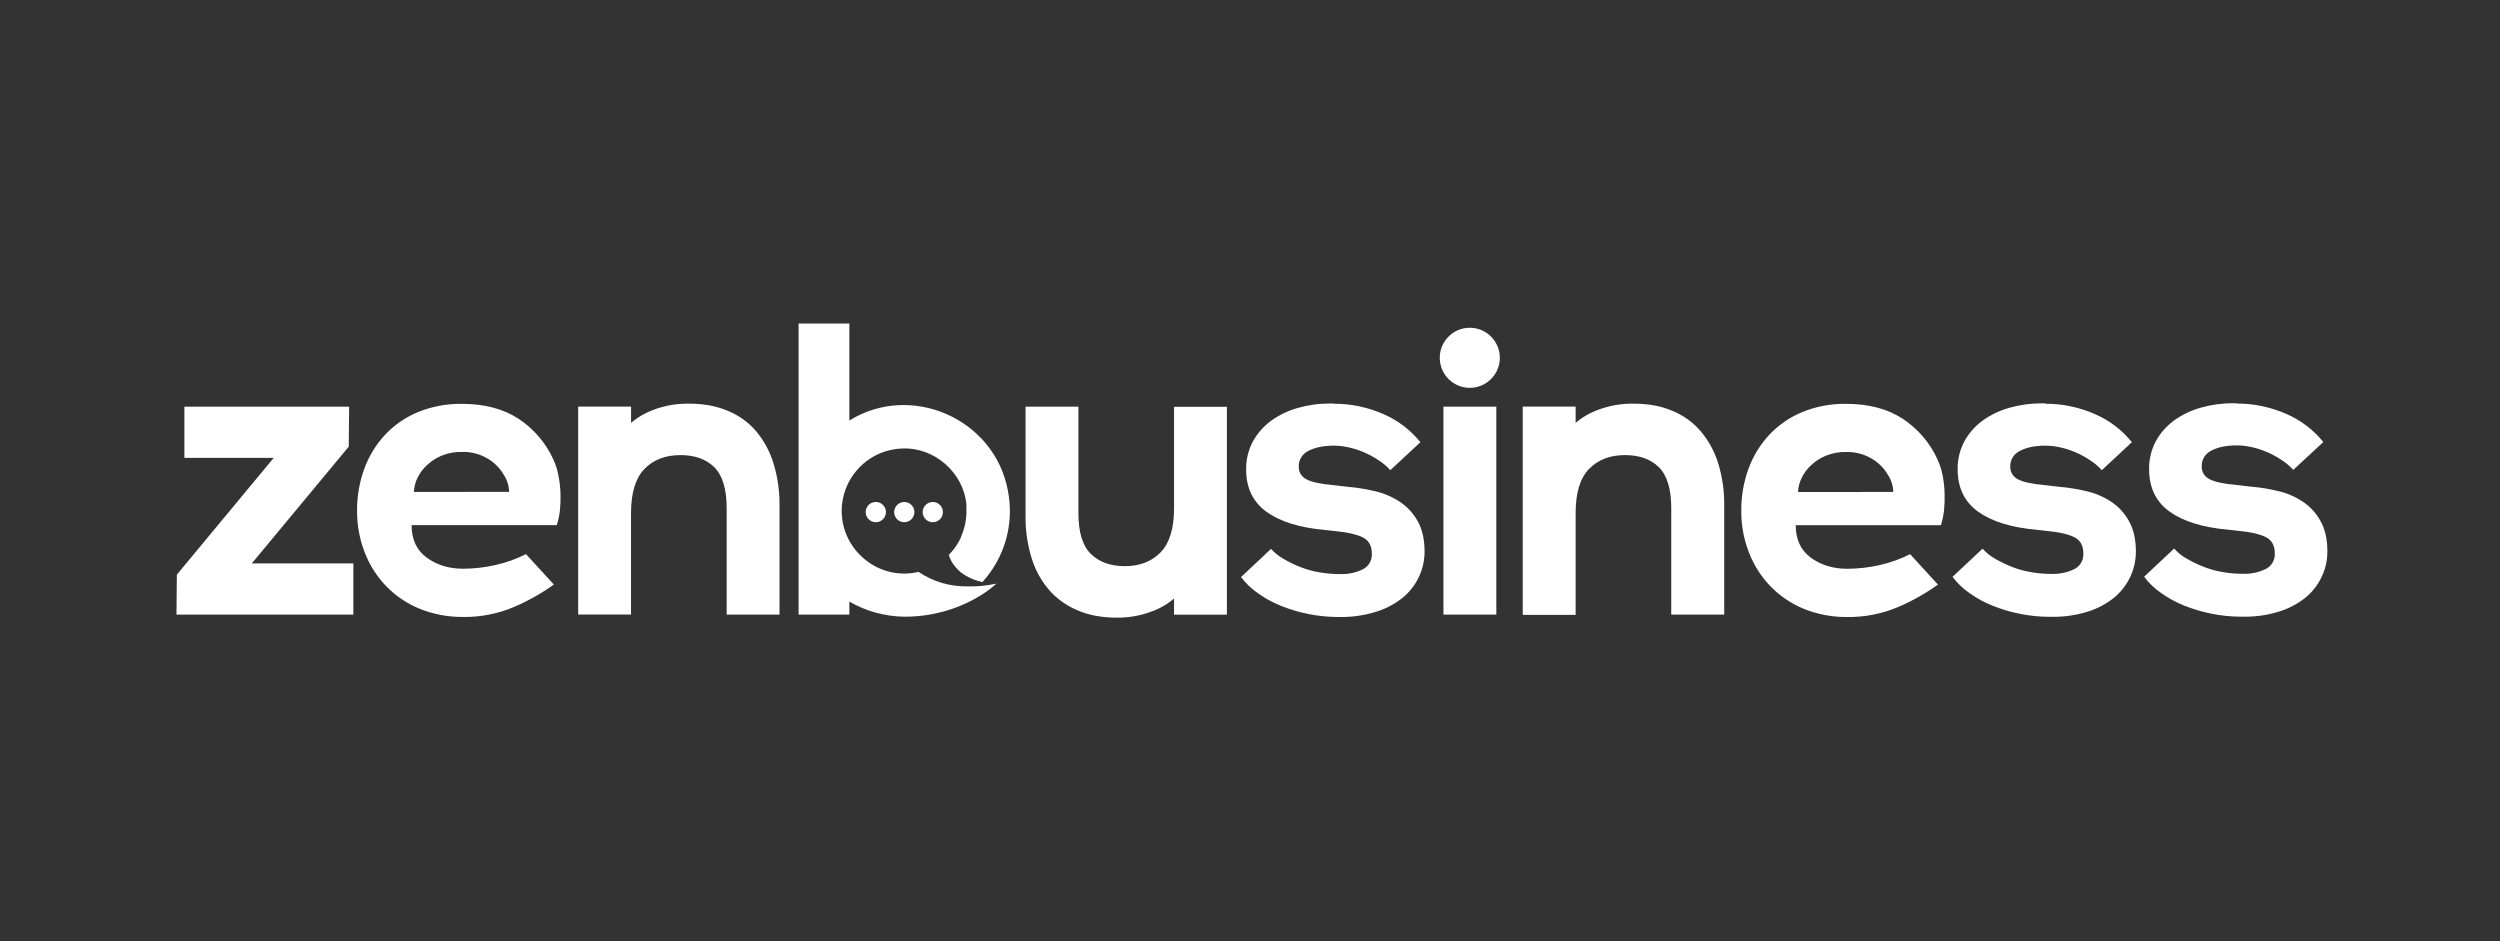 <svg width="170" height="64" viewBox="0 0 170 64" fill="none" xmlns="http://www.w3.org/2000/svg">
<rect x="0" y="0" width="170" height="64" fill="#333333" stroke="none"/>
<path d="M23.715 30.371L23.74 27.652H12.539V31.134H18.615L12.025 39.076L12 41.794H24.028V38.311H17.124L23.715 30.371ZM37.975 32.342C37.907 31.971 37.794 31.609 37.637 31.266C37.126 30.128 36.3 29.159 35.256 28.472C34.217 27.796 32.938 27.462 31.41 27.462C30.384 27.447 29.365 27.638 28.415 28.025C27.571 28.375 26.811 28.9 26.185 29.565C25.563 30.236 25.081 31.024 24.77 31.883C24.441 32.79 24.275 33.748 24.281 34.713C24.271 35.694 24.45 36.668 24.808 37.582C25.138 38.436 25.636 39.215 26.273 39.874C26.919 40.535 27.696 41.056 28.554 41.403C29.489 41.777 30.49 41.964 31.498 41.953C32.681 41.968 33.853 41.738 34.942 41.278C35.902 40.868 36.814 40.355 37.662 39.749L35.769 37.682C35.112 38.009 34.418 38.258 33.701 38.421C32.978 38.585 32.239 38.67 31.497 38.674C30.531 38.674 29.704 38.421 29.016 37.916C28.326 37.411 27.988 36.677 27.988 35.711H37.862C37.964 35.382 38.035 35.044 38.075 34.701C38.113 34.314 38.126 33.925 38.113 33.536C38.098 33.136 38.052 32.736 37.975 32.342ZM28.143 33.452C28.158 33.107 28.248 32.769 28.407 32.462C28.568 32.133 28.794 31.839 29.071 31.598C29.364 31.325 29.706 31.111 30.08 30.966C30.503 30.801 30.954 30.721 31.408 30.729C32.029 30.712 32.642 30.873 33.175 31.192C33.635 31.466 34.015 31.854 34.277 32.32C34.391 32.493 34.476 32.683 34.529 32.883C34.587 33.066 34.616 33.255 34.616 33.447L28.143 33.452ZM51.446 29.356C50.93 28.741 50.272 28.259 49.528 27.954C48.764 27.615 47.862 27.449 46.848 27.449C45.857 27.431 44.875 27.641 43.978 28.062C43.594 28.245 43.236 28.479 42.912 28.755V27.649H39.317V41.786H42.91V34.88C42.91 33.528 43.212 32.526 43.812 31.899C44.413 31.273 45.228 30.947 46.268 30.947C47.233 30.947 47.998 31.21 48.562 31.761C49.126 32.311 49.413 33.239 49.413 34.554V41.794H53.007V34.329C53.014 33.383 52.879 32.442 52.605 31.536C52.368 30.739 51.973 29.998 51.446 29.356ZM95.322 34.217C94.818 33.859 94.253 33.595 93.655 33.439C92.992 33.271 92.317 33.158 91.635 33.101L90.671 32.989C89.788 32.913 89.166 32.775 88.828 32.587C88.667 32.506 88.533 32.38 88.442 32.225C88.351 32.07 88.307 31.891 88.315 31.712C88.311 31.5 88.367 31.292 88.476 31.111C88.584 30.929 88.741 30.782 88.929 30.684C89.329 30.458 89.856 30.333 90.496 30.305H90.72C91.049 30.308 91.377 30.346 91.698 30.419C92.059 30.497 92.412 30.61 92.751 30.757C93.097 30.904 93.429 31.084 93.74 31.295C94.037 31.483 94.306 31.711 94.542 31.971L96.587 30.07C95.915 29.235 95.048 28.576 94.062 28.153C93 27.688 91.853 27.449 90.692 27.453V27.44H90.466C89.717 27.434 88.97 27.535 88.249 27.74C87.591 27.924 86.972 28.223 86.419 28.624C85.911 28.998 85.491 29.479 85.19 30.032C84.88 30.619 84.725 31.273 84.738 31.936C84.738 33.176 85.203 34.141 86.126 34.805C87.05 35.469 88.369 35.882 90.06 36.033L90.85 36.12C91.639 36.196 92.241 36.334 92.654 36.533C93.068 36.734 93.285 37.097 93.285 37.649C93.298 37.867 93.247 38.084 93.138 38.273C93.029 38.462 92.867 38.615 92.672 38.713C92.2 38.941 91.681 39.053 91.157 39.038H91.019C90.574 39.033 90.129 38.99 89.691 38.912C89.249 38.838 88.816 38.716 88.4 38.549C88.011 38.396 87.634 38.212 87.273 37.998C86.956 37.823 86.672 37.594 86.433 37.322L84.391 39.238C84.716 39.67 85.11 40.047 85.557 40.352C86.043 40.697 86.568 40.983 87.122 41.204C87.726 41.446 88.352 41.63 88.99 41.756C89.666 41.892 90.355 41.958 91.045 41.956H91.182C91.985 41.962 92.784 41.844 93.55 41.606C94.2 41.412 94.808 41.097 95.342 40.678C95.819 40.296 96.204 39.812 96.469 39.263C96.734 38.717 96.871 38.117 96.871 37.51C96.871 36.732 96.732 36.081 96.457 35.542C96.189 35.017 95.8 34.563 95.322 34.217ZM101.75 27.652H98.154V41.794H101.75V27.652ZM115.675 29.356C115.159 28.74 114.501 28.259 113.757 27.953C113 27.615 112.091 27.449 111.077 27.449C110.086 27.434 109.105 27.644 108.208 28.062C107.824 28.245 107.465 28.478 107.143 28.755V27.649H103.547V41.809H107.143V34.879C107.143 33.527 107.443 32.525 108.045 31.899C108.647 31.273 109.46 30.946 110.5 30.946C111.465 30.946 112.229 31.21 112.793 31.76C113.357 32.311 113.645 33.238 113.645 34.554V41.794H117.247V34.329C117.255 33.383 117.12 32.441 116.846 31.536C116.605 30.739 116.206 29.997 115.675 29.356ZM132.101 32.342C132.033 31.971 131.92 31.609 131.762 31.266C131.251 30.128 130.425 29.159 129.382 28.472C128.342 27.796 127.063 27.462 125.535 27.462C124.509 27.445 123.491 27.637 122.541 28.025C121.697 28.375 120.937 28.9 120.311 29.565C119.688 30.235 119.207 31.024 118.895 31.883C118.566 32.79 118.401 33.748 118.407 34.713C118.396 35.694 118.575 36.668 118.933 37.582C119.264 38.438 119.763 39.218 120.402 39.878C121.046 40.538 121.819 41.058 122.674 41.406C123.61 41.781 124.61 41.968 125.618 41.957C126.801 41.971 127.974 41.741 129.064 41.281C130.023 40.872 130.935 40.359 131.782 39.753L129.889 37.685C129.232 38.014 128.538 38.262 127.822 38.425C127.098 38.589 126.359 38.674 125.617 38.677C124.652 38.677 123.825 38.425 123.136 37.92C122.447 37.415 122.109 36.681 122.109 35.715H131.982C132.084 35.386 132.155 35.048 132.195 34.705C132.232 34.318 132.244 33.929 132.232 33.54C132.22 33.138 132.176 32.738 132.101 32.342ZM122.265 33.457C122.28 33.112 122.37 32.774 122.529 32.467C122.691 32.138 122.916 31.844 123.193 31.603C123.486 31.33 123.829 31.116 124.202 30.971C124.625 30.807 125.076 30.726 125.53 30.734C126.151 30.719 126.764 30.88 127.297 31.198C127.757 31.471 128.137 31.86 128.4 32.325C128.514 32.498 128.599 32.688 128.652 32.889C128.711 33.071 128.741 33.261 128.741 33.452L122.265 33.457ZM143.703 34.217C143.199 33.859 142.635 33.595 142.037 33.439C141.374 33.271 140.699 33.158 140.018 33.101L139.053 32.989C138.17 32.913 137.549 32.775 137.21 32.587C137.049 32.506 136.915 32.38 136.824 32.225C136.733 32.069 136.689 31.891 136.697 31.711C136.694 31.5 136.75 31.292 136.858 31.111C136.967 30.929 137.124 30.781 137.311 30.684C137.712 30.458 138.238 30.333 138.878 30.305H139.102C139.432 30.308 139.759 30.346 140.081 30.419C140.442 30.497 140.794 30.61 141.133 30.757C141.48 30.904 141.811 31.084 142.123 31.295C142.419 31.483 142.689 31.711 142.924 31.971L144.967 30.07C144.296 29.235 143.429 28.576 142.443 28.153C141.381 27.687 140.233 27.449 139.072 27.453V27.427H138.86C138.11 27.422 137.364 27.523 136.643 27.728C135.985 27.91 135.366 28.207 134.813 28.605C134.3 28.98 133.876 29.463 133.572 30.02C133.263 30.607 133.108 31.262 133.121 31.925C133.121 33.164 133.585 34.128 134.51 34.792C135.435 35.456 136.752 35.869 138.444 36.02L139.232 36.108C140.022 36.183 140.624 36.321 141.037 36.522C141.451 36.721 141.668 37.084 141.668 37.636C141.681 37.854 141.63 38.071 141.521 38.26C141.412 38.449 141.249 38.602 141.054 38.7C140.582 38.928 140.063 39.04 139.539 39.026H139.402C138.956 39.021 138.511 38.979 138.073 38.9C137.631 38.826 137.198 38.704 136.783 38.536C136.393 38.383 136.015 38.199 135.654 37.986C135.337 37.81 135.053 37.581 134.815 37.309L132.773 39.225C133.098 39.658 133.491 40.034 133.938 40.34C134.424 40.685 134.95 40.971 135.504 41.192C136.108 41.434 136.733 41.618 137.371 41.743C138.047 41.879 138.736 41.946 139.426 41.943H139.564C140.362 41.953 141.157 41.839 141.92 41.606C142.57 41.412 143.178 41.097 143.712 40.678C144.188 40.296 144.574 39.813 144.839 39.263C145.104 38.716 145.242 38.116 145.24 37.508C145.24 36.732 145.103 36.081 144.826 35.542C144.561 35.018 144.176 34.564 143.703 34.217ZM157.847 35.532C157.582 35.007 157.196 34.552 156.72 34.204C156.217 33.846 155.652 33.583 155.054 33.427C154.391 33.258 153.716 33.145 153.035 33.088L152.071 32.976C151.187 32.902 150.568 32.763 150.229 32.576C150.067 32.494 149.932 32.367 149.841 32.21C149.75 32.053 149.706 31.873 149.716 31.692C149.712 31.481 149.768 31.273 149.876 31.092C149.984 30.91 150.141 30.763 150.329 30.665C150.73 30.44 151.256 30.314 151.895 30.286H152.121C152.45 30.289 152.777 30.327 153.098 30.4C153.459 30.478 153.811 30.591 154.15 30.738C154.497 30.885 154.828 31.065 155.14 31.276C155.437 31.465 155.707 31.692 155.943 31.952L157.985 30.059C157.313 29.224 156.446 28.565 155.46 28.142C154.398 27.676 153.251 27.438 152.091 27.441V27.42H151.878C151.128 27.414 150.381 27.515 149.66 27.72C149.003 27.902 148.384 28.199 147.831 28.597C147.318 28.972 146.895 29.455 146.591 30.012C146.282 30.599 146.127 31.254 146.14 31.917C146.14 33.157 146.603 34.121 147.528 34.785C148.453 35.449 149.77 35.863 151.462 36.013L152.251 36.1C153.04 36.176 153.641 36.314 154.055 36.514C154.468 36.713 154.686 37.077 154.686 37.628C154.699 37.846 154.647 38.063 154.538 38.252C154.429 38.442 154.266 38.595 154.071 38.693C153.6 38.921 153.08 39.033 152.556 39.018H152.419C151.974 39.013 151.53 38.971 151.091 38.892C150.652 38.818 150.222 38.695 149.809 38.527C149.419 38.374 149.043 38.19 148.682 37.977C148.365 37.802 148.081 37.573 147.843 37.3L145.801 39.217C146.125 39.649 146.519 40.026 146.966 40.331C147.451 40.677 147.977 40.963 148.532 41.183C149.135 41.425 149.76 41.609 150.398 41.735C151.075 41.87 151.763 41.938 152.453 41.935H152.585C153.383 41.945 154.178 41.831 154.94 41.597C155.591 41.403 156.199 41.089 156.733 40.669C157.21 40.288 157.595 39.804 157.86 39.254C158.125 38.708 158.263 38.108 158.261 37.501C158.265 36.721 158.124 36.07 157.847 35.532ZM79.835 34.566C79.835 35.919 79.534 36.922 78.932 37.548C78.33 38.174 77.518 38.499 76.503 38.499C75.537 38.499 74.774 38.237 74.197 37.685C73.62 37.134 73.332 36.207 73.332 34.892V27.653H69.737V35.119C69.729 36.065 69.864 37.007 70.138 37.913C70.377 38.712 70.777 39.454 71.316 40.092C71.846 40.703 72.51 41.183 73.257 41.495C74.022 41.833 74.924 42 75.939 42C76.921 42.011 77.892 41.801 78.782 41.386C79.163 41.206 79.517 40.974 79.835 40.698V41.799H83.43V27.662H79.835V34.566ZM99.952 26.373C101.08 26.369 101.992 25.453 101.988 24.325C101.985 23.197 101.068 22.285 99.941 22.288C98.813 22.291 97.901 23.208 97.904 24.336C97.907 25.464 98.824 26.376 99.952 26.373ZM65.362 36.508C65.362 36.515 65.355 36.524 65.351 36.531C65.174 36.916 64.939 37.273 64.654 37.588C64.635 37.607 64.618 37.628 64.599 37.648C64.58 37.666 64.575 37.674 64.563 37.687L64.551 37.699L64.516 37.736C64.569 37.907 64.642 38.072 64.733 38.228C64.89 38.476 65.082 38.7 65.303 38.893C65.744 39.235 66.26 39.469 66.808 39.576C67.566 38.742 68.117 37.743 68.416 36.657C68.715 35.572 68.754 34.431 68.53 33.328C67.605 28.457 61.936 25.992 57.756 28.597V22H54.304V41.794H57.757V40.91C58.9 41.57 60.195 41.923 61.515 41.935C65.481 41.935 67.753 39.687 67.753 39.687C67.116 39.825 66.465 39.888 65.814 39.874C64.621 39.9 63.449 39.556 62.461 38.888C59.508 39.589 56.764 36.995 57.303 34.002C57.34 33.792 57.392 33.585 57.461 33.384C57.482 33.318 57.507 33.258 57.531 33.189C57.867 32.342 58.464 31.624 59.237 31.14C59.545 30.948 59.877 30.796 60.223 30.689C60.597 30.572 60.986 30.508 61.378 30.498C63.553 30.411 65.533 32.153 65.718 34.329V34.869C65.704 35.43 65.578 35.983 65.349 36.495L65.362 36.508Z" fill="white"/>
<path d="M62.76 34.98C62.781 35.069 62.819 35.154 62.873 35.228C62.927 35.302 62.995 35.364 63.074 35.412C63.152 35.459 63.239 35.49 63.33 35.504C63.421 35.517 63.514 35.512 63.602 35.489C63.721 35.459 63.83 35.397 63.916 35.31C64.003 35.223 64.065 35.115 64.096 34.996C64.126 34.877 64.125 34.753 64.091 34.635C64.057 34.517 63.993 34.41 63.904 34.326C63.818 34.243 63.711 34.185 63.595 34.156C63.478 34.127 63.357 34.13 63.242 34.163C63.129 34.195 63.026 34.255 62.944 34.338C62.861 34.42 62.801 34.523 62.769 34.635C62.737 34.748 62.734 34.867 62.76 34.98ZM58.893 34.635C58.86 34.751 58.858 34.874 58.888 34.992C58.918 35.109 58.978 35.217 59.063 35.304C59.148 35.39 59.254 35.453 59.37 35.485C59.487 35.518 59.611 35.519 59.728 35.488C59.845 35.458 59.953 35.397 60.039 35.311C60.125 35.226 60.187 35.119 60.218 35.002C60.25 34.886 60.25 34.764 60.22 34.647C60.189 34.531 60.128 34.425 60.043 34.339C59.959 34.253 59.853 34.191 59.736 34.159C59.62 34.127 59.498 34.126 59.381 34.156C59.264 34.186 59.158 34.246 59.073 34.33C58.987 34.414 58.925 34.519 58.893 34.635ZM60.821 34.98C60.85 35.099 60.909 35.209 60.993 35.298C61.078 35.386 61.185 35.451 61.303 35.485C61.391 35.51 61.483 35.517 61.575 35.506C61.666 35.495 61.754 35.466 61.833 35.421C61.913 35.375 61.983 35.314 62.038 35.241C62.094 35.168 62.134 35.085 62.157 34.996C62.188 34.877 62.186 34.753 62.152 34.635C62.119 34.517 62.054 34.41 61.966 34.326C61.877 34.241 61.768 34.182 61.648 34.154C61.476 34.114 61.295 34.142 61.143 34.231C60.99 34.321 60.879 34.466 60.83 34.635C60.798 34.748 60.795 34.867 60.821 34.98Z" fill="white"/>
</svg>
